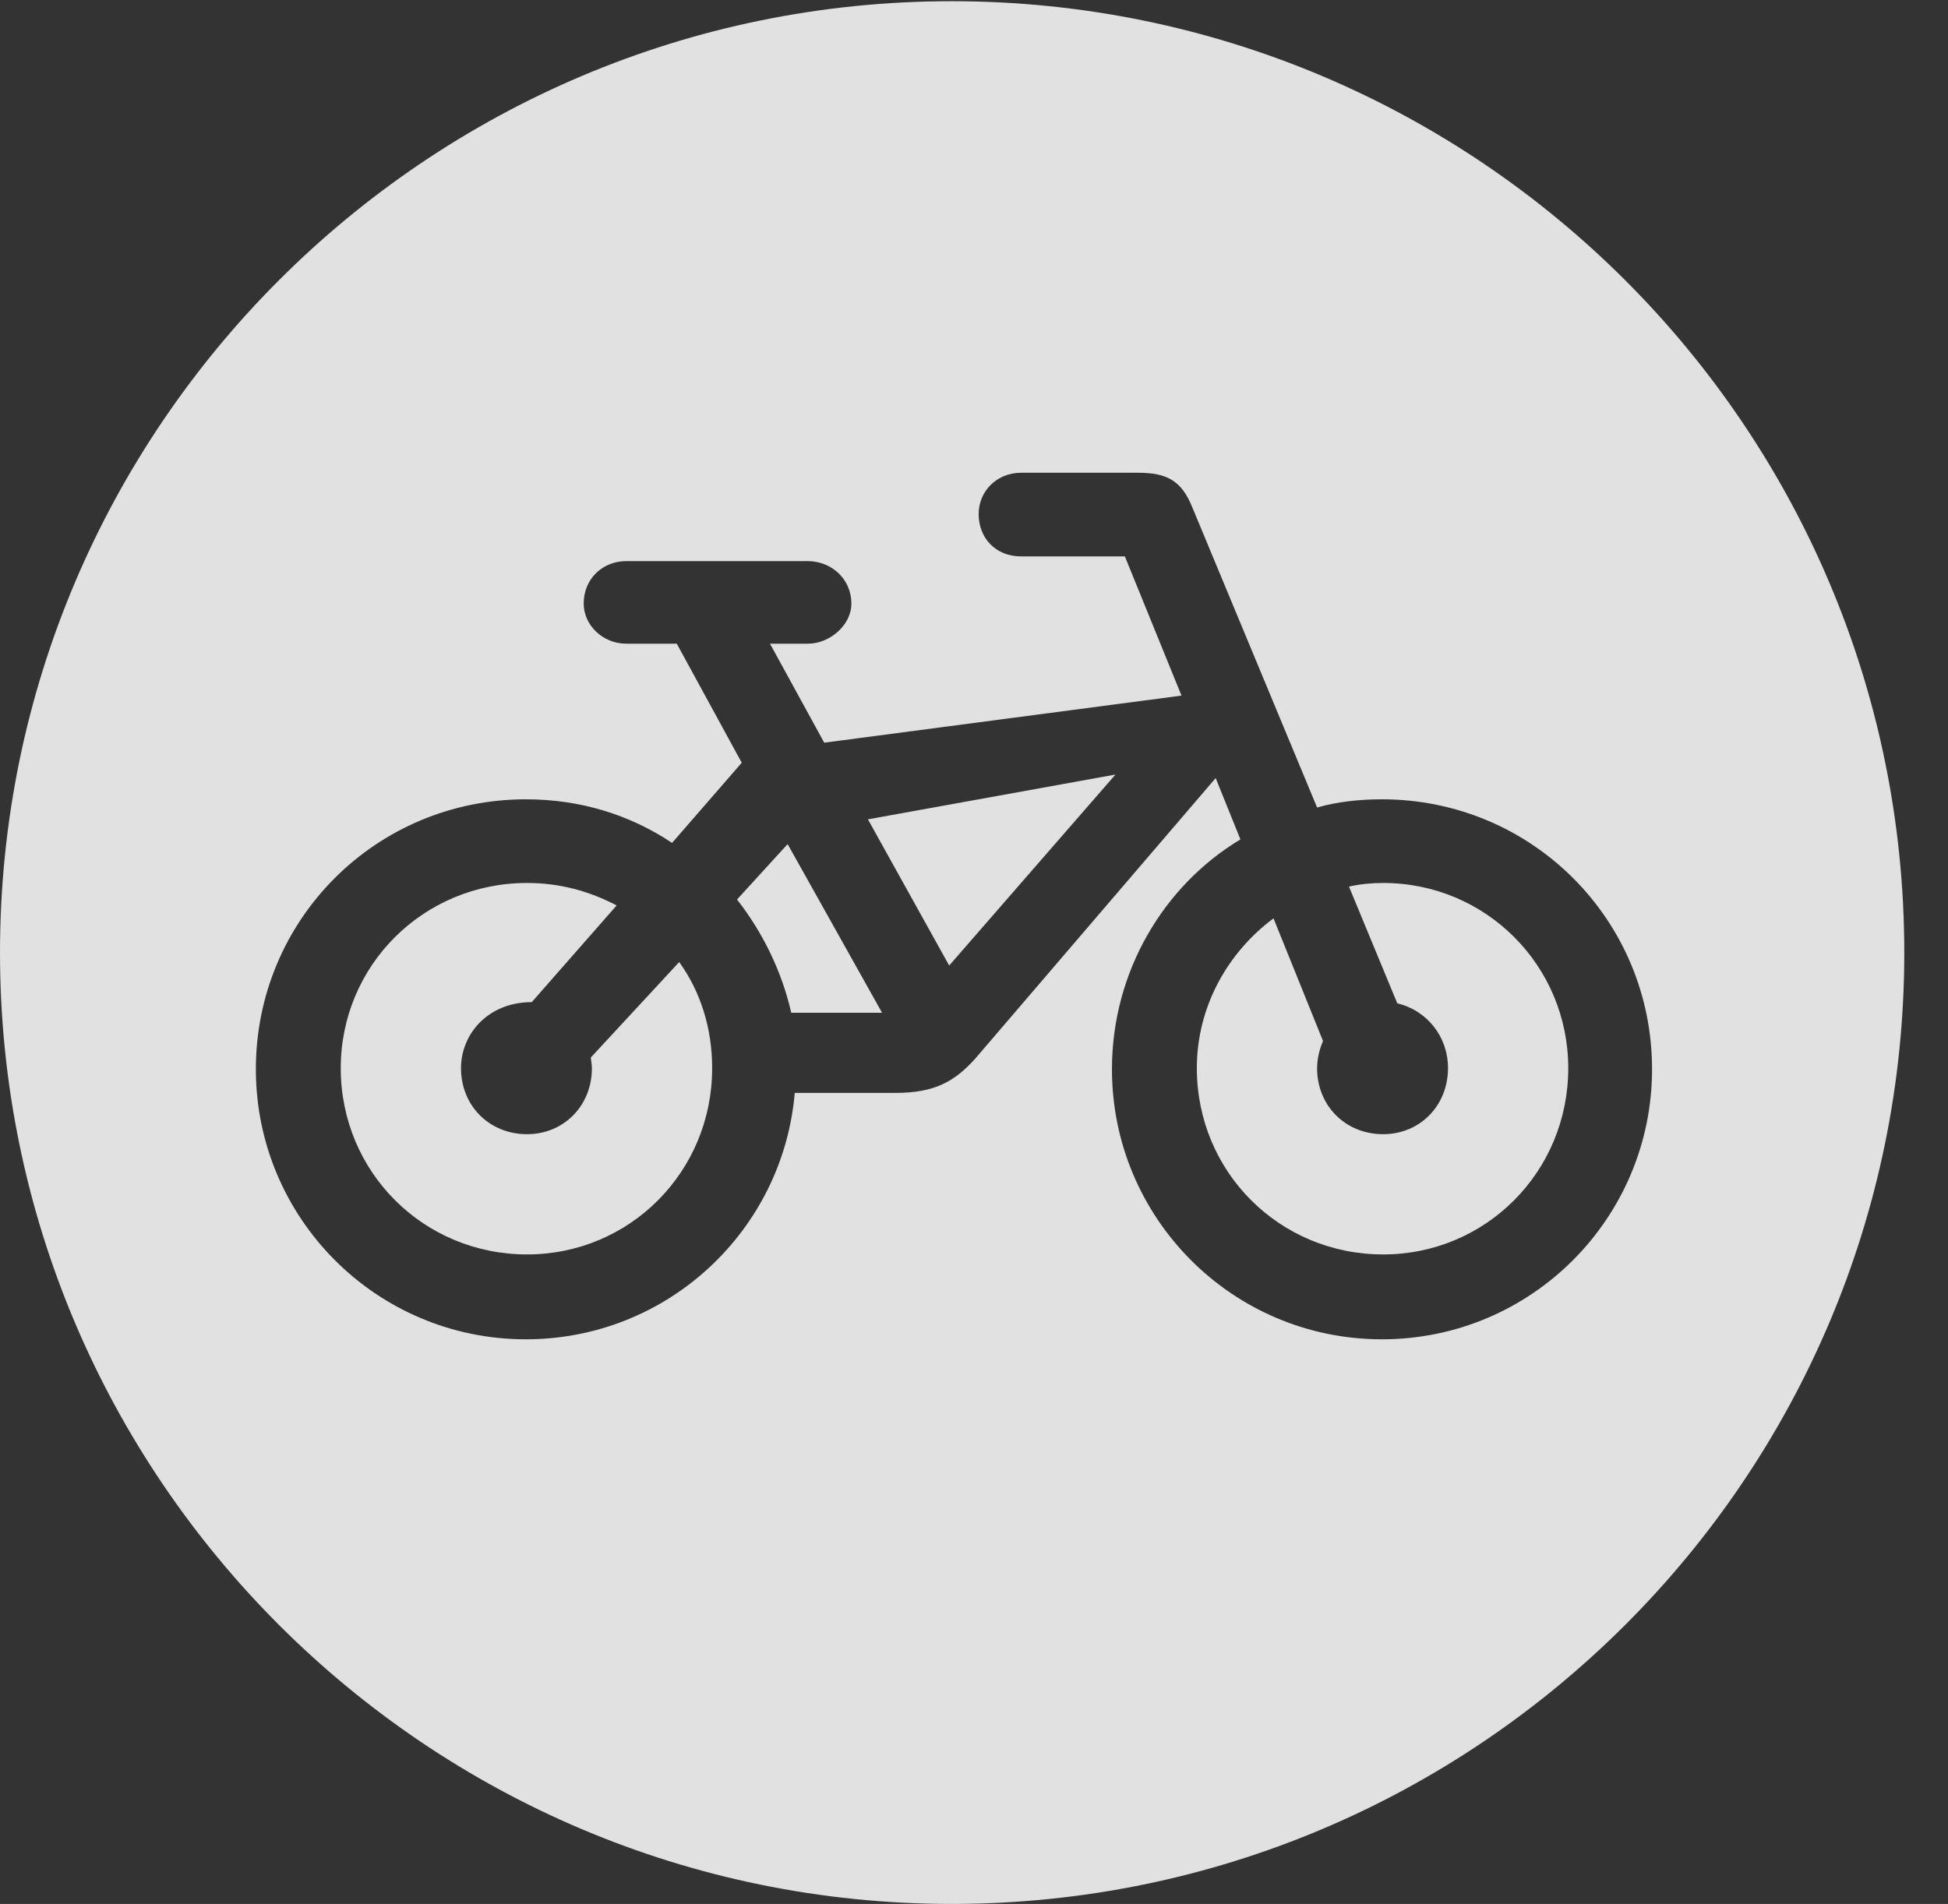 <?xml version="1.0" encoding="UTF-8"?>
<!--Generator: Apple Native CoreSVG 341-->
<!DOCTYPE svg
PUBLIC "-//W3C//DTD SVG 1.1//EN"
       "http://www.w3.org/Graphics/SVG/1.1/DTD/svg11.dtd">
<svg version="1.1" xmlns="http://www.w3.org/2000/svg" xmlns:xlink="http://www.w3.org/1999/xlink" viewBox="0 0 16.133 15.771">
 <rect x="0" y="0" width="16.133" height="15.771" fill="#333333" stroke="none"/>
 <g>
  <rect height="15.771" opacity="0" width="16.133" x="0" y="0"/>
  <path d="M15.771 7.891C15.771 12.236 12.236 15.771 7.881 15.771C3.535 15.771 0 12.236 0 7.891C0 3.545 3.535 0.01 7.881 0.01C12.236 0.01 15.771 3.545 15.771 7.891ZM8.457 3.916C8.252 3.916 8.105 4.072 8.105 4.258C8.105 4.453 8.242 4.609 8.457 4.609L9.316 4.609L9.785 5.762L6.826 6.152L6.377 5.332L6.689 5.332C6.875 5.332 7.051 5.176 7.051 5C7.051 4.795 6.885 4.648 6.689 4.648L5.186 4.648C4.99 4.648 4.834 4.795 4.834 5C4.834 5.176 4.99 5.332 5.186 5.332L5.605 5.332L6.143 6.318L5.566 6.982C5.215 6.748 4.805 6.621 4.355 6.621C3.115 6.621 2.119 7.617 2.119 8.857C2.119 10.088 3.115 11.094 4.355 11.094C5.527 11.094 6.484 10.195 6.582 9.053L7.412 9.053C7.734 9.053 7.9 8.965 8.076 8.77L10.068 6.445L10.273 6.953C9.639 7.334 9.209 8.047 9.209 8.857C9.209 10.088 10.205 11.094 11.445 11.094C12.685 11.094 13.682 10.088 13.682 8.857C13.682 7.617 12.685 6.621 11.445 6.621C11.26 6.621 11.074 6.641 10.908 6.689L9.873 4.199C9.785 3.984 9.668 3.916 9.424 3.916ZM5.107 7.5L4.404 8.301C4.043 8.301 3.818 8.564 3.818 8.848C3.818 9.16 4.053 9.395 4.365 9.395C4.668 9.395 4.902 9.16 4.902 8.848C4.902 8.818 4.893 8.77 4.893 8.76L5.625 7.969C5.801 8.213 5.898 8.516 5.898 8.848C5.898 9.707 5.215 10.391 4.365 10.391C3.506 10.391 2.822 9.707 2.822 8.848C2.822 7.998 3.506 7.314 4.365 7.314C4.639 7.314 4.883 7.383 5.107 7.5ZM12.988 8.848C12.988 9.707 12.305 10.391 11.455 10.391C10.596 10.391 9.912 9.707 9.912 8.848C9.912 8.34 10.166 7.891 10.547 7.607L10.957 8.623C10.928 8.691 10.908 8.77 10.908 8.848C10.908 9.16 11.143 9.395 11.455 9.395C11.758 9.395 11.992 9.16 11.992 8.848C11.992 8.584 11.816 8.369 11.572 8.311L11.172 7.344C11.26 7.324 11.357 7.314 11.455 7.314C12.305 7.314 12.988 7.998 12.988 8.848ZM7.305 8.389L6.553 8.389C6.475 8.047 6.318 7.725 6.104 7.451L6.523 6.992ZM7.861 7.998L7.188 6.787L9.238 6.416Z" fill="white" fill-opacity="0.85"/>
 </g>
</svg>
